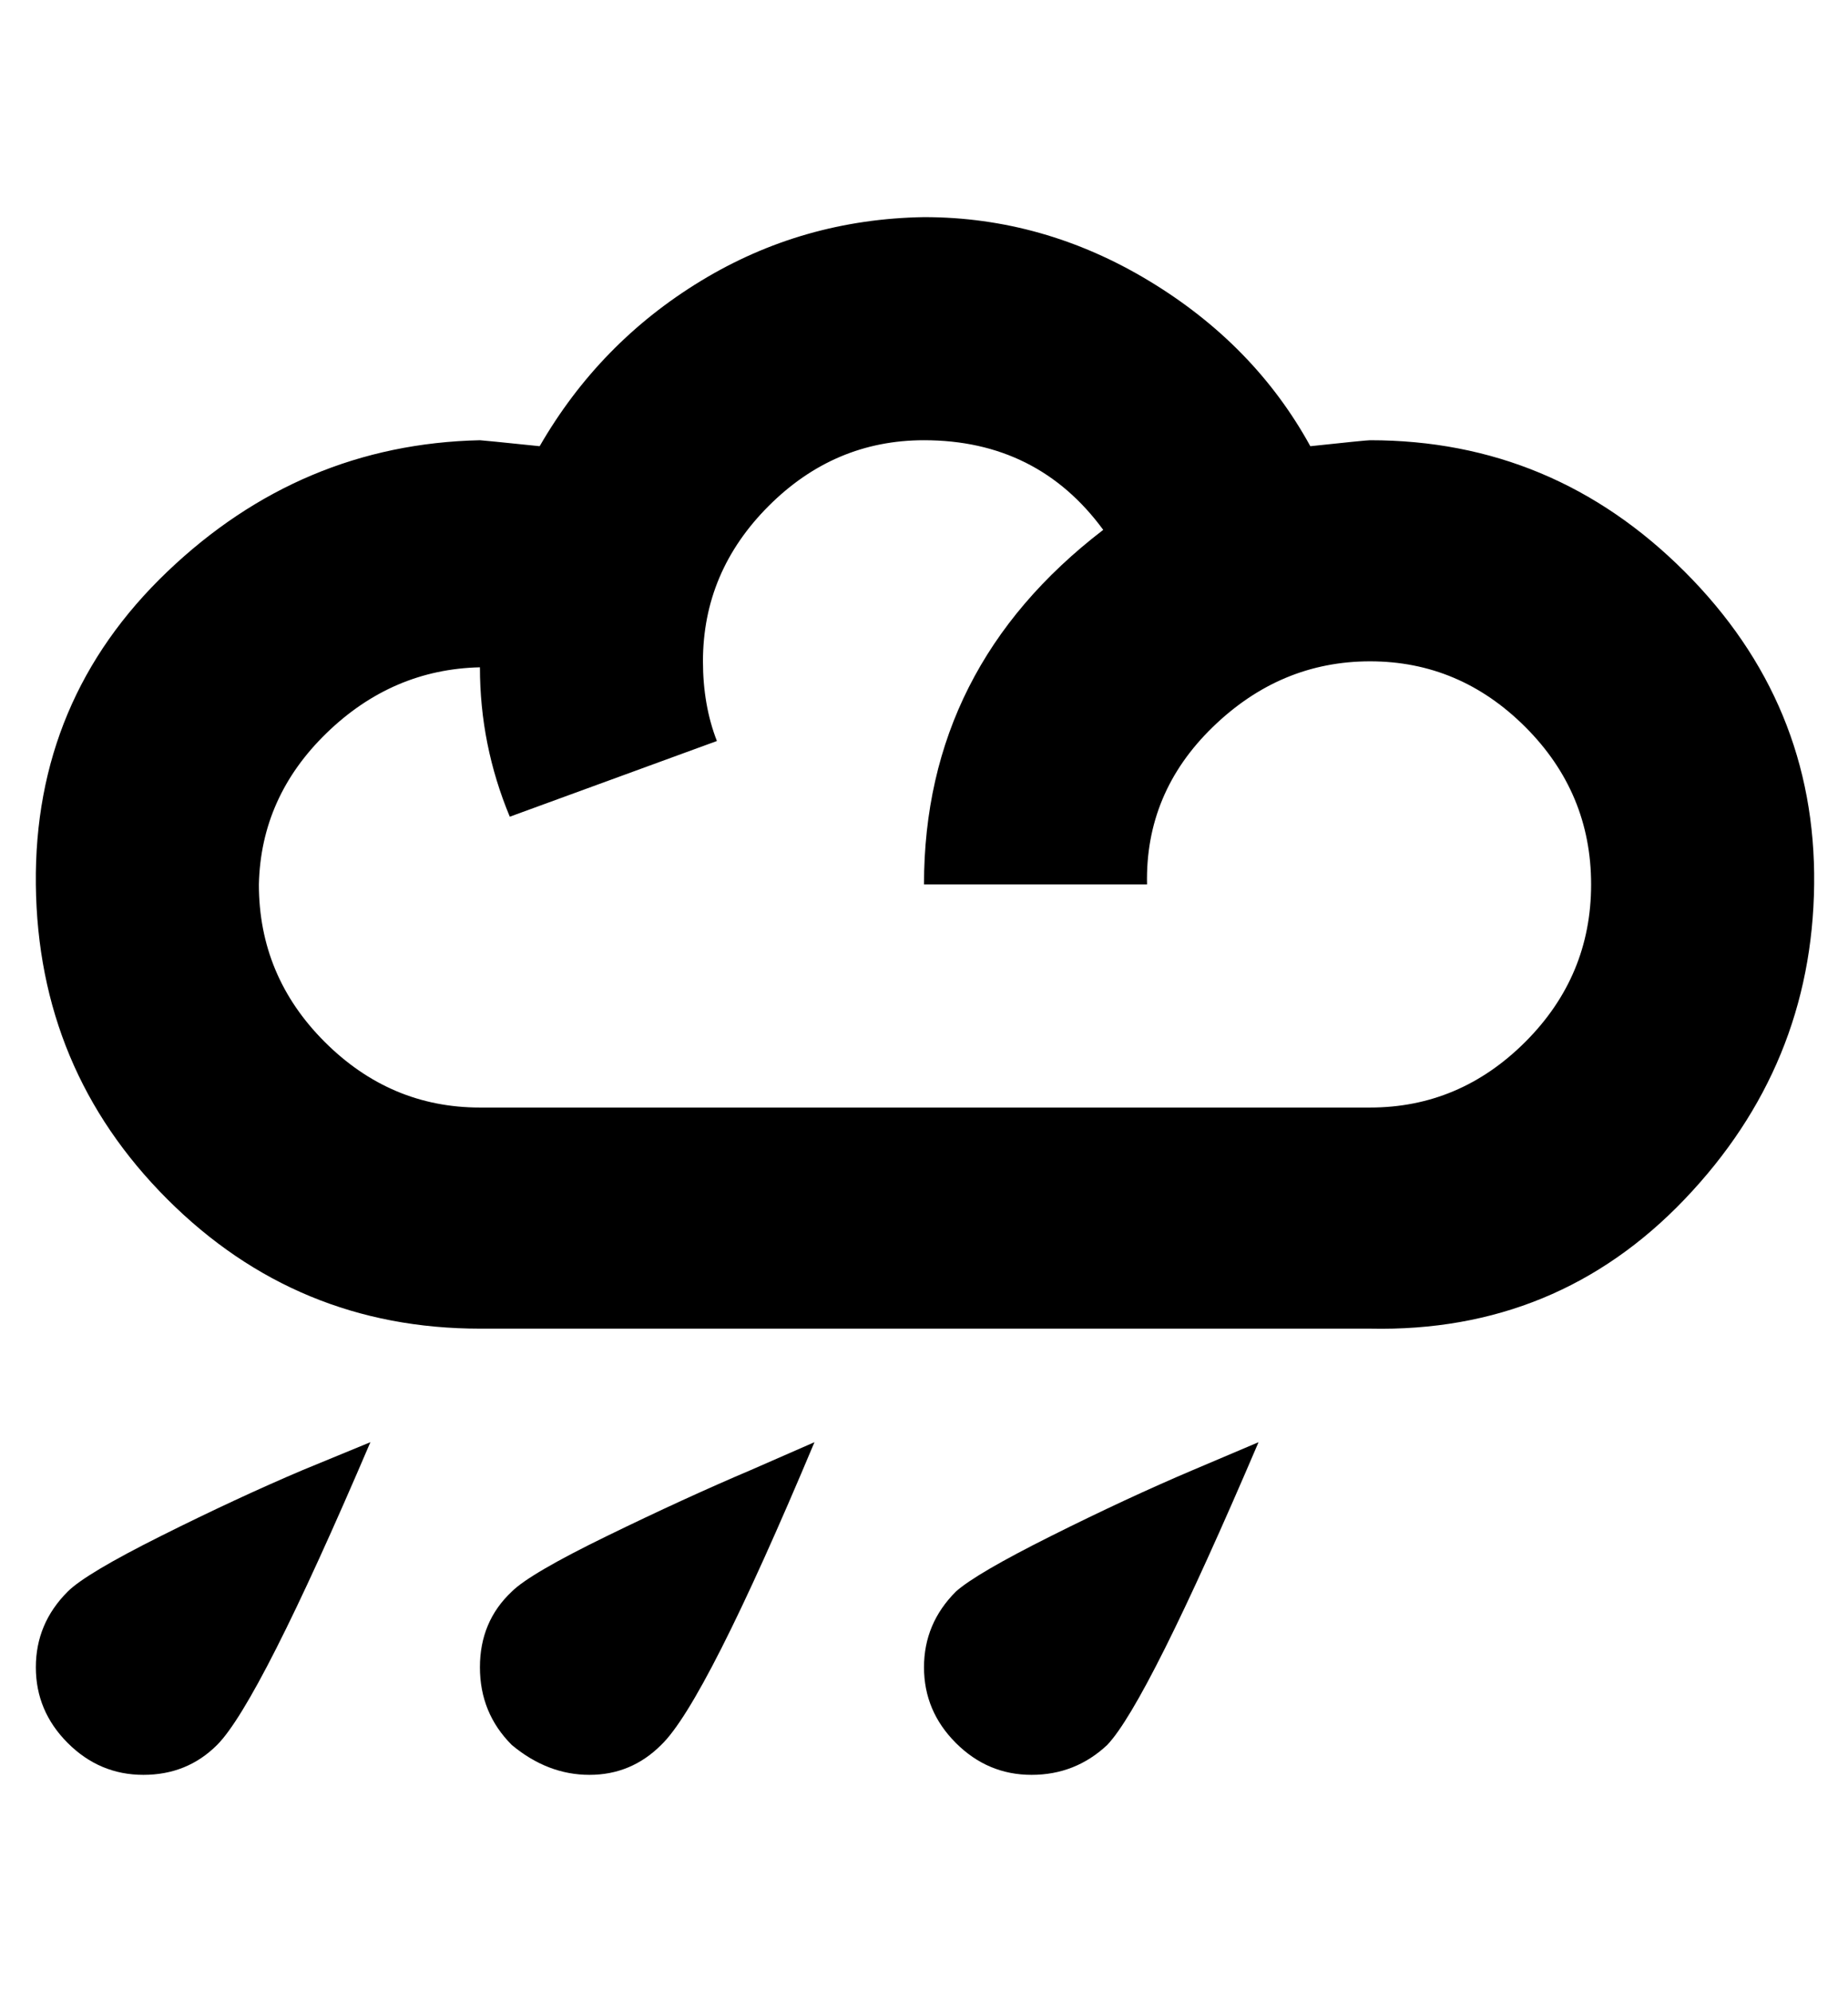 <svg viewBox="0 0 928 1000" xmlns="http://www.w3.org/2000/svg"><path fill="currentColor" d="M688 221q92 0 158 66t65 157t-65 158t-158 65l-447 0q-92 0 -157 -65t-66 -158t66 -157t157 -66q1 0 30 3q30 -52 81 -83t112 -32q60 0 113 32t81 83q28 -3 30 -3zm0 335q45 0 78 -33t33 -79t-33 -79t-78 -33t-79 33t-33 79l-112 0q0 -109 90 -178q-33 -45 -90 -45q-45 0 -78 33t-33 78q0 22 7 40l-104 38q-15 -36 -15 -75q-44 1 -77 33t-34 76q0 46 33 79t78 33l447 0zm-579 320q-15 15 -37 15t-38 -16t-16 -38t16 -38q9 -9 47 -28t71 -33l34 -14q-56 131 -77 152zm223 0q-15 15 -36 15t-39 -15q-16 -16 -16 -39t16 -38q9 -9 48 -28t72 -33l32 -14q-55 131 -77 152zm224 0q-16 15 -38 15t-38 -16t-16 -38t16 -38q10 -9 48 -28t71 -33l33 -14q-56 131 -76 152z" /></svg>